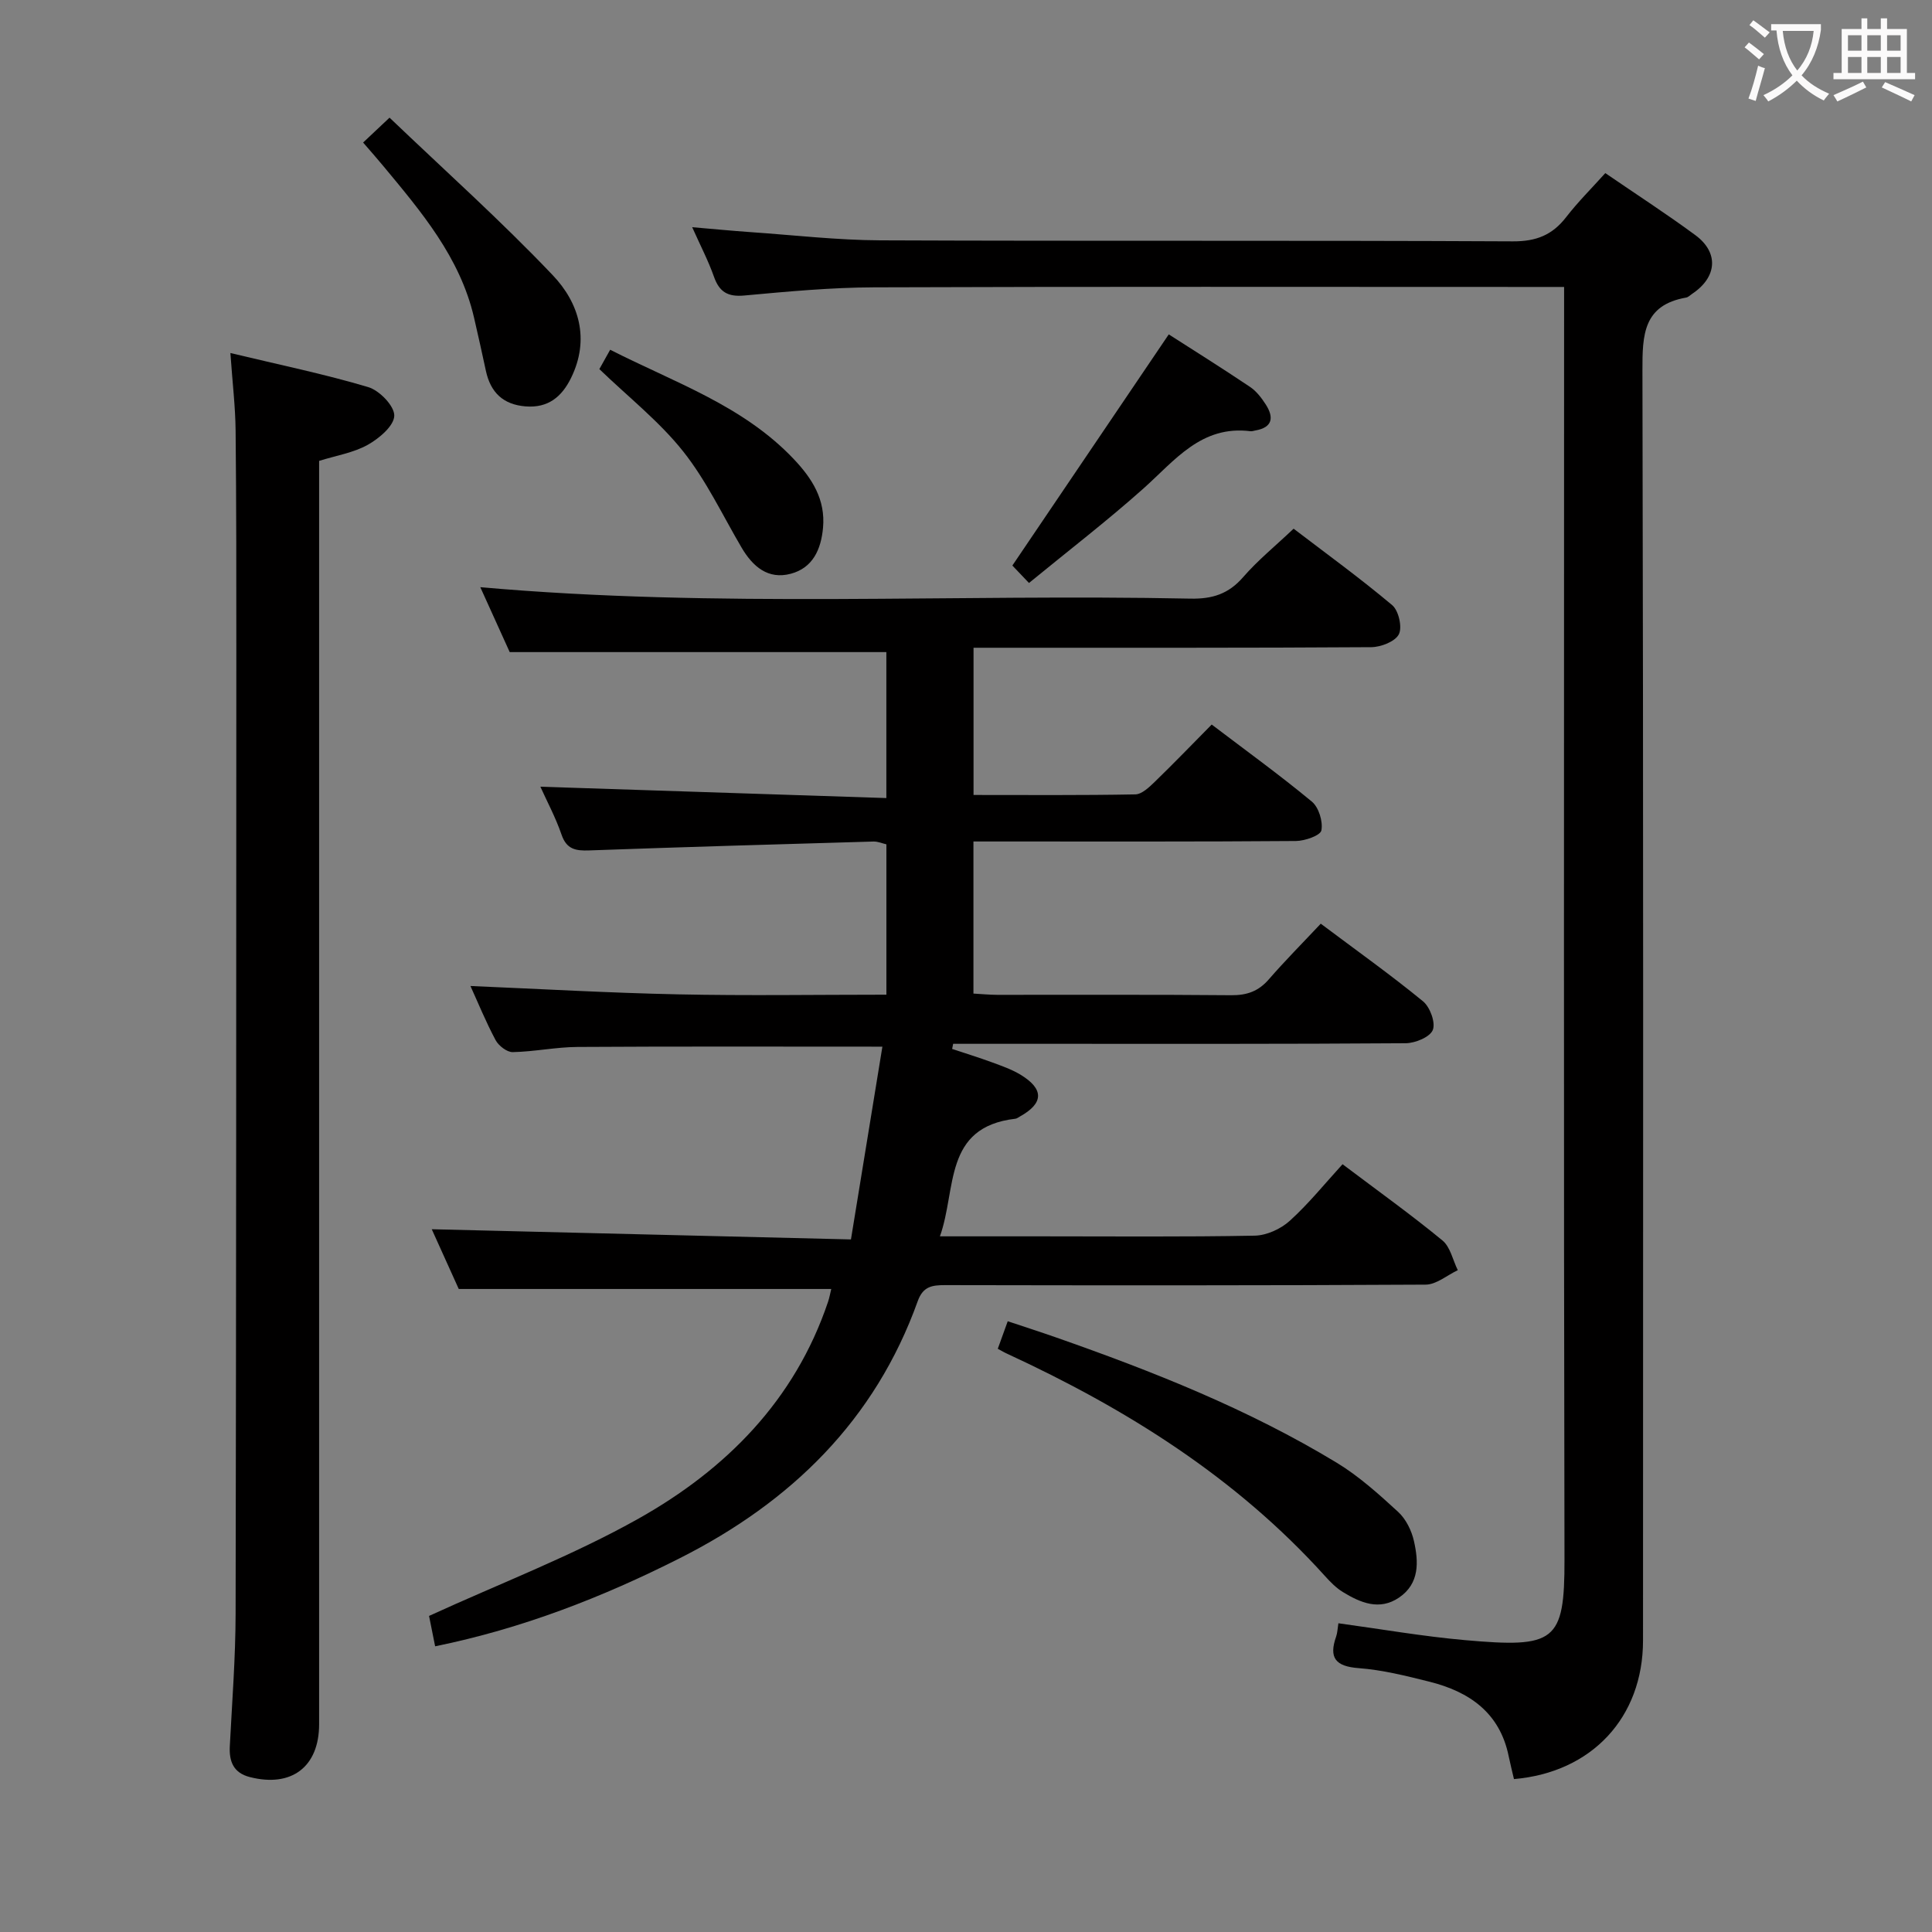 <svg enable-background="new 0 0 400 400" viewBox="0 0 400 400" xmlns="http://www.w3.org/2000/svg"><rect x="0" y="0" width="400" height="400" fill="#808080" stroke="none"/><g fill="#010000"><path d="m182.69 216.7c-21.92 0-42.54-.07-63.15.06-4.46.03-8.92.98-13.39 1.07-1.19.02-2.91-1.31-3.54-2.48-2.03-3.8-3.66-7.81-5.21-11.21 14.25.6 28.61 1.43 42.99 1.73 14.28.3 28.57.07 43.13.07 0-10.64 0-20.74 0-31.13-.84-.19-1.77-.61-2.69-.58-19.62.57-39.24 1.13-58.85 1.84-2.79.1-4.68-.22-5.72-3.27-1.22-3.55-3.02-6.9-4.38-9.92 23.93.78 47.61 1.56 71.63 2.35 0-10.94 0-20.68 0-30.22-25.81 0-51.49 0-77.98 0-1.75-3.86-3.91-8.64-6.09-13.44 49.22 4.38 98.17 1.36 147.04 2.37 4.53.09 7.88-.97 10.89-4.44 3.03-3.49 6.68-6.46 10.46-10.04 6.61 5.05 13.71 10.2 20.41 15.83 1.33 1.12 2.12 4.56 1.38 6.03-.76 1.5-3.7 2.65-5.7 2.67-25.49.17-50.99.11-76.49.12-1.82 0-3.64 0-5.87 0v30.48c11.25 0 22.37.09 33.49-.12 1.37-.03 2.88-1.49 4.02-2.59 3.92-3.8 7.71-7.73 11.8-11.87 7.08 5.38 14.09 10.45 20.73 15.95 1.44 1.19 2.33 4.12 1.98 5.96-.2 1.06-3.4 2.18-5.26 2.2-20.33.16-40.66.1-60.99.1-1.81 0-3.61 0-5.79 0v31.49c1.65.09 3.25.25 4.86.26 16.16.02 32.33-.07 48.49.08 3.26.03 5.66-.81 7.8-3.28 3.37-3.88 7.01-7.54 10.76-11.53 7.48 5.61 14.51 10.61 21.17 16.07 1.45 1.19 2.63 4.4 2.03 5.93-.58 1.47-3.63 2.73-5.61 2.75-24.99.18-49.99.12-74.99.12-6.24 0-12.47 0-18.71 0-.07.35-.14.71-.21 1.06 2.75.92 5.52 1.77 8.24 2.77 2.01.74 4.09 1.46 5.91 2.56 4.93 2.99 4.82 5.94-.17 8.69-.29.16-.58.4-.89.43-14.98 1.75-12.12 14.57-15.62 24.35h20.69c14.83 0 29.66.14 44.49-.14 2.47-.05 5.4-1.39 7.26-3.08 3.92-3.55 7.27-7.72 10.92-11.71 7.52 5.67 14.28 10.51 20.68 15.78 1.64 1.35 2.15 4.07 3.18 6.16-2.22 1.04-4.43 2.98-6.66 2.99-33.16.19-66.32.16-99.48.1-2.69 0-4.57.25-5.67 3.31-8.85 24.69-26.23 41.59-49.23 53.21-16.04 8.11-32.68 14.59-50.69 18.26-.49-2.47-.97-4.83-1.26-6.29 14.94-6.84 29.76-12.49 43.43-20.18 18.07-10.17 32.31-24.48 39.17-44.83.31-.92.48-1.9.67-2.68-25.54 0-50.91 0-77.12 0-1.74-3.86-3.89-8.61-5.59-12.37 28.53.69 57.08 1.39 86.79 2.11 2.22-13.68 4.34-26.66 6.51-39.91z"/><path d="m323.83 59.41c-2.33 0-4.12 0-5.9 0-45.65 0-91.31-.09-136.96.08-8.95.03-17.92.87-26.84 1.69-3.45.32-5.2-.72-6.32-3.91-1.15-3.26-2.77-6.36-4.5-10.23 4.44.38 8.27.75 12.11 1.02 8.95.62 17.9 1.66 26.86 1.7 43.65.18 87.31-.01 130.96.21 4.84.02 8.16-1.32 11.02-5.02 2.43-3.14 5.27-5.96 8.1-9.11 6.36 4.36 12.64 8.42 18.64 12.84 4.92 3.62 4.51 8.71-.65 12.15-.41.28-.81.7-1.26.78-8.88 1.56-9.06 7.71-9.04 15.1.21 87.64.14 175.29.12 262.93 0 15.92-10.58 27.32-26.72 28.7-.36-1.55-.76-3.13-1.09-4.72-1.83-9.01-8.13-13.37-16.4-15.44-4.83-1.21-9.73-2.44-14.66-2.81-4.8-.36-6.23-2.13-4.66-6.56.26-.75.28-1.59.46-2.73 8.88 1.21 17.5 2.72 26.2 3.49 18.63 1.65 20.65.43 20.61-16.72-.18-85.48-.08-170.95-.08-256.43 0-2.14 0-4.26 0-7.01z"/><path d="m47.7 73.09c10.29 2.47 19.54 4.37 28.55 7.06 2.32.69 5.43 3.92 5.38 5.92-.05 2.1-3.13 4.7-5.48 6.02-2.96 1.65-6.52 2.22-10.08 3.33v6.1 255.46c0 8.82-5.7 13.16-14.36 10.94-3.36-.86-4.3-3.2-4.13-6.4.47-9.13 1.18-18.27 1.2-27.41.13-66.32.13-132.65.15-198.97 0-15.33.01-30.66-.15-45.99-.05-4.94-.65-9.88-1.08-16.06z"/><path d="m206.58 279.25c.65-1.81 1.26-3.47 2.06-5.7 3.5 1.17 6.75 2.21 9.97 3.34 20.08 7.03 39.83 14.86 58.09 25.92 4.63 2.8 8.76 6.53 12.77 10.21 1.61 1.48 2.78 3.86 3.27 6.03.97 4.29 1.2 8.8-3.08 11.71-4.06 2.76-7.99 1.08-11.64-1.15-1.39-.85-2.6-2.09-3.71-3.32-18.38-20.38-41.07-34.59-65.74-45.99-.57-.25-1.12-.58-1.99-1.05z"/><path d="m75.18 29.51c1.76-1.65 3.18-2.99 5.47-5.15 11.45 10.95 23.09 21.36 33.81 32.64 5.42 5.7 7.7 13.23 3.78 21.23-1.92 3.92-4.75 6.28-9.42 5.91-4.64-.37-7.24-2.88-8.21-7.31-.81-3.71-1.61-7.43-2.48-11.13-2.91-12.46-10.92-21.87-18.8-31.36-1.16-1.4-2.36-2.76-4.15-4.83z"/><path d="m213.04 120.7c-1.87-1.96-2.99-3.13-3.44-3.61 10.86-16.06 21.49-31.76 32.38-47.86 4.9 3.14 10.92 6.91 16.82 10.87 1.33.89 2.4 2.3 3.28 3.67 1.7 2.67 1.4 4.74-2.19 5.36-.33.06-.67.19-.98.15-10.19-1.28-15.65 6.03-22.14 11.83-7.53 6.72-15.56 12.89-23.73 19.59z"/><path d="m124.09 76.42c.42-.76 1.21-2.16 2.24-4.01 13.37 6.81 27.53 11.56 38.02 22.65 3.77 3.98 6.58 8.34 6.05 14.2-.41 4.52-2.13 8.32-6.68 9.53-4.69 1.25-7.87-1.48-10.18-5.41-3.95-6.72-7.32-13.92-12.13-19.96-4.89-6.15-11.24-11.15-17.32-17z"/></g><path d="m362.1 8.8c1.1.8 2.1 1.6 3.1 2.4l-1 1.1c-1.3-1.1-2.3-2-3-2.5zm1.9 4.8c.5.2.9.4 1.4.5-.6 2.3-1.3 4.5-1.9 6.8l-1.5-.5c.8-2.1 1.4-4.3 2-6.8zm-1-9.4c1.3.9 2.4 1.8 3.4 2.5l-1 1.1c-1.4-1.2-2.4-2.1-3.2-2.6zm3.7 2.2v-1.4h10.3v1.2c-.5 3.6-1.8 6.8-4 9.4 1.5 1.6 3.4 2.8 5.7 3.8-.3.4-.7.8-1.1 1.4-2.3-1.1-4.1-2.5-5.6-4.1-1.6 1.6-3.6 3.1-5.9 4.3-.3-.5-.7-.9-1-1.3 2.4-1.1 4.4-2.5 6-4.1-1.9-2.5-3-5.6-3.3-9.3h-1.1zm8.8 0h-6.4c.3 3.3 1.3 6 3 8.2 2-2.3 3.1-5.1 3.4-8.2z" fill="#fbfafa"/><path d="m385.3 3.8h1.3v2.2h2.8v-2.2h1.3v2.2h4.1v9.1h1.7v1.3h-16.9v-1.3h1.7v-9.1h4.1v-2.2zm.4 13.1.7 1.2c-1.8.9-3.8 1.9-6 2.9-.2-.4-.5-.8-.8-1.3 2.3-1 4.3-1.9 6.1-2.8zm-3.1-6.4h2.8v-3.2h-2.8zm0 4.6h2.8v-3.3h-2.8zm4-4.6h2.8v-3.2h-2.8zm0 4.6h2.8v-3.3h-2.8zm3.7 1.9c2.1.9 4.1 1.8 6.1 2.7l-.7 1.3c-2.2-1.1-4.2-2-6.1-2.9zm3.2-9.7h-2.8v3.2h2.8zm-2.8 7.8h2.8v-3.3h-2.8z" fill="#fbfafa"/></svg>